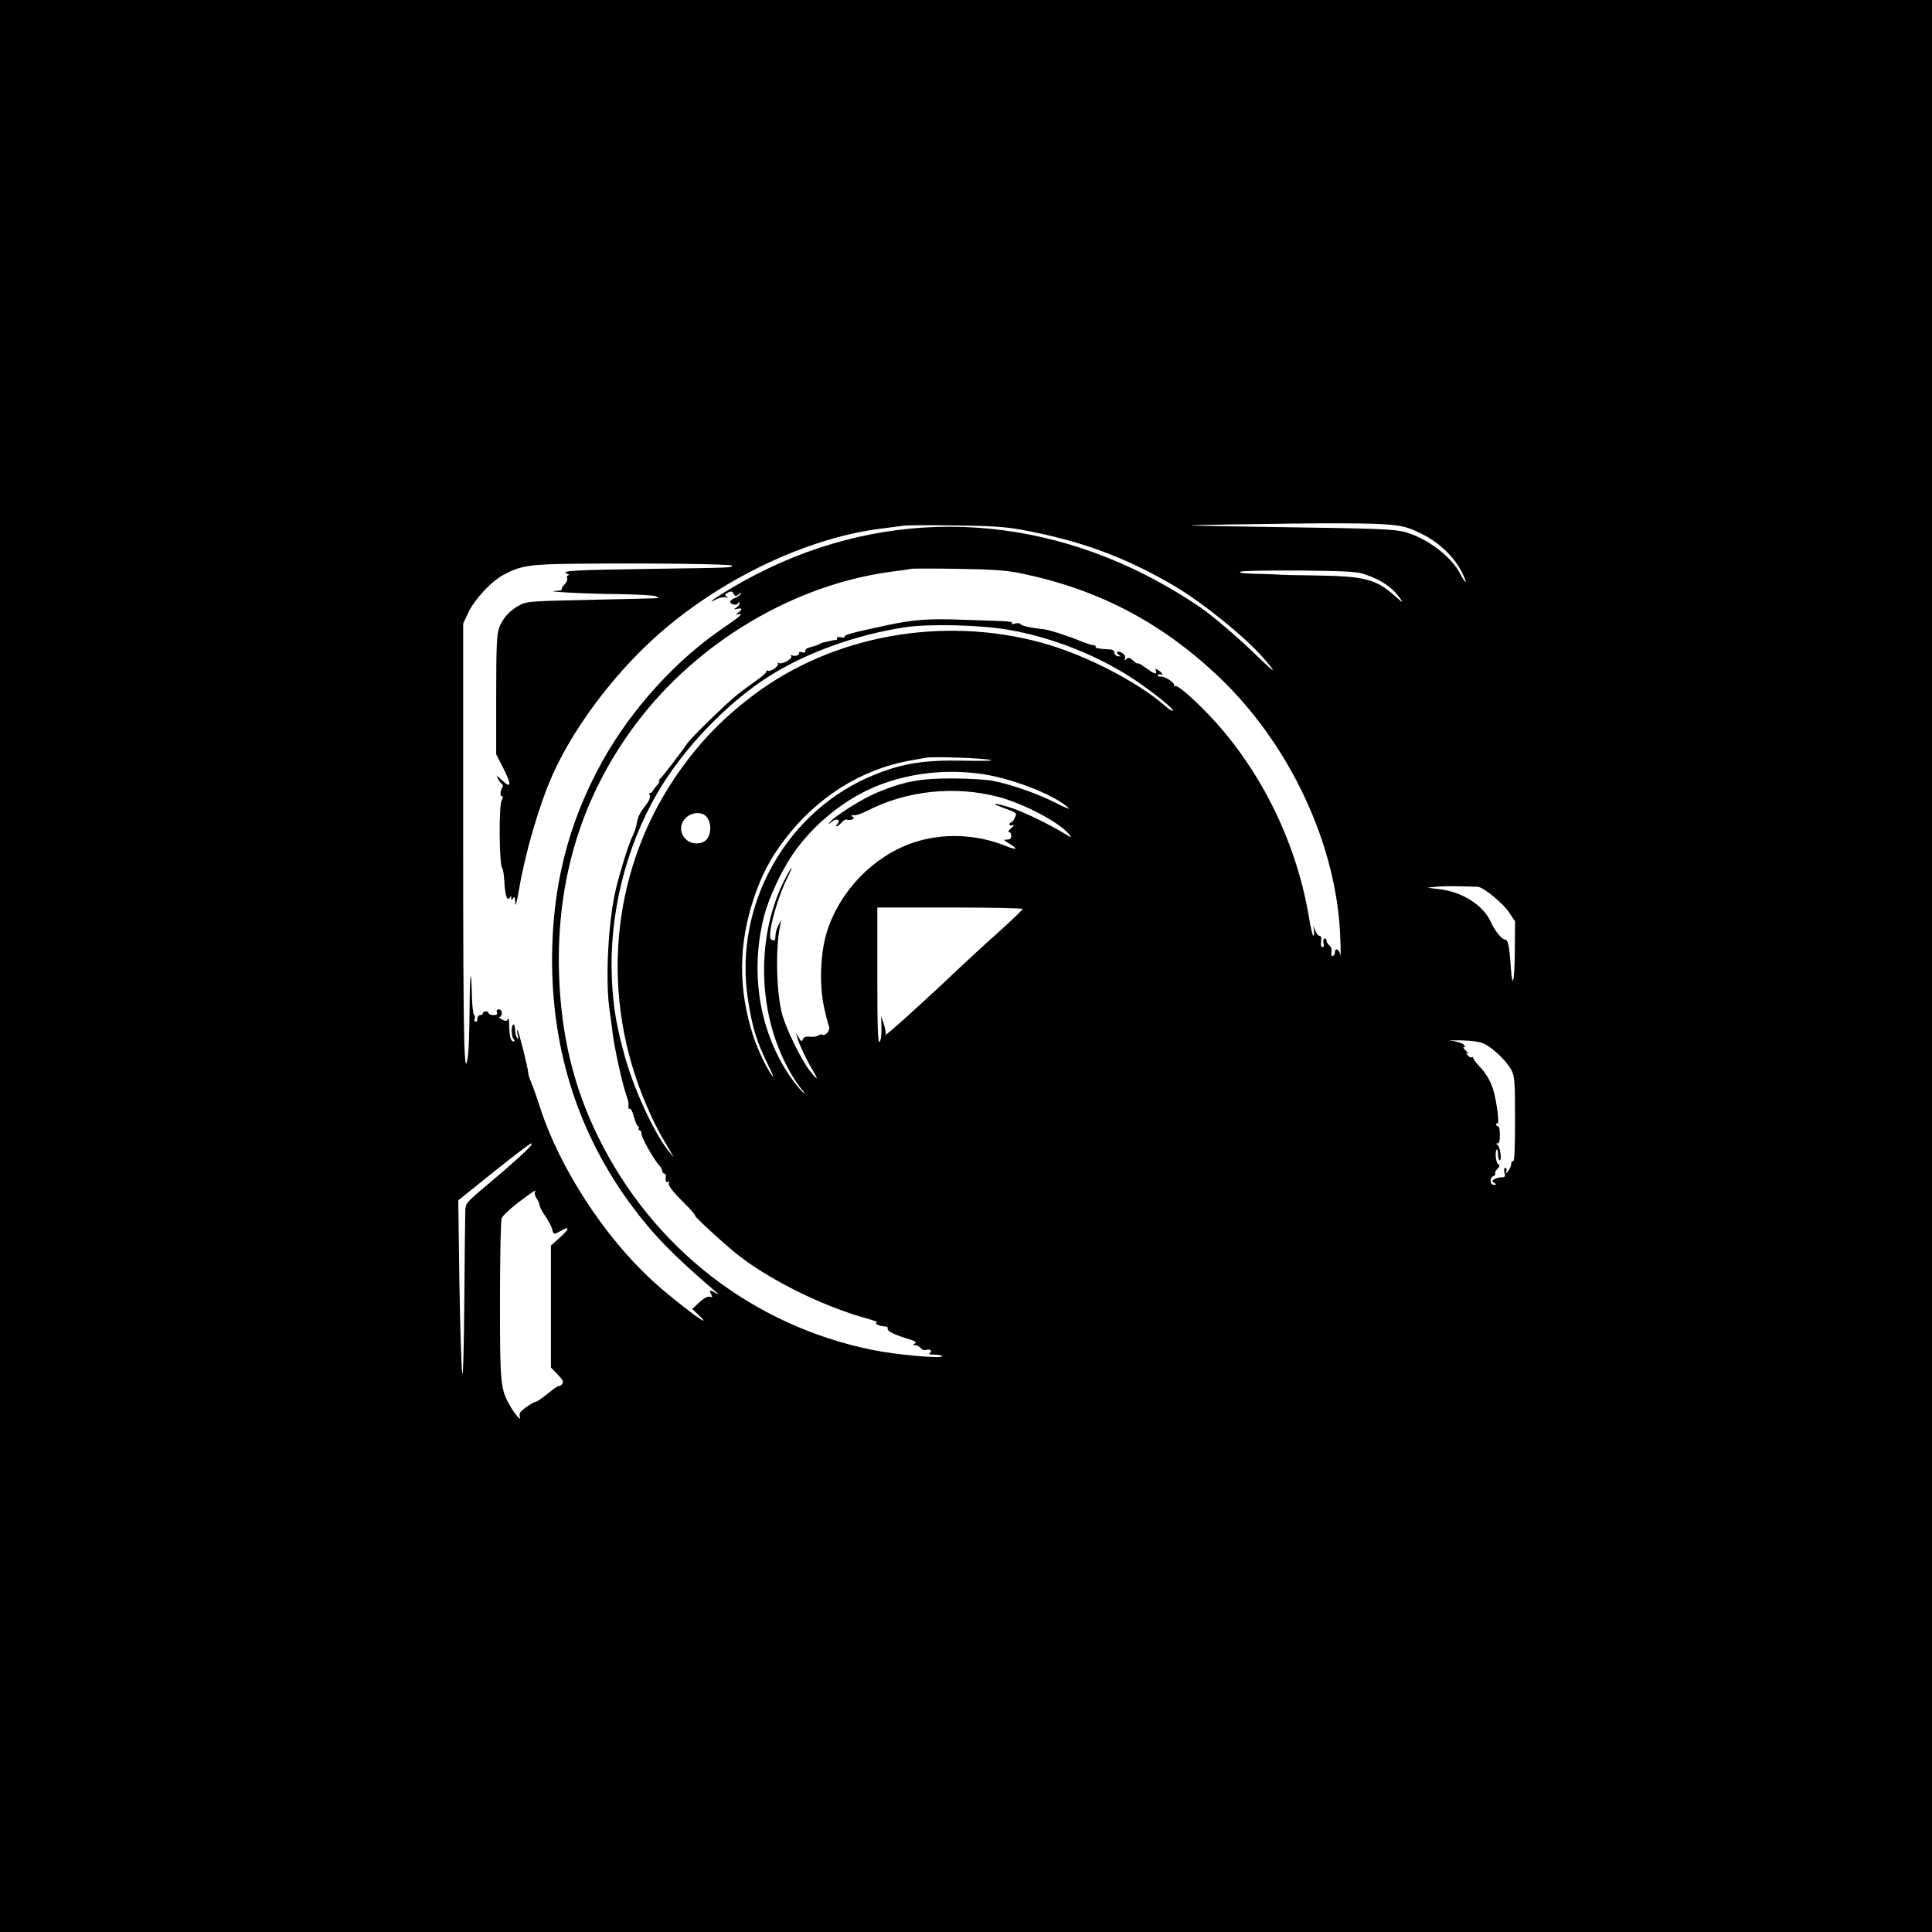 <?xml version="1.0" standalone="no"?>
<!DOCTYPE svg PUBLIC "-//W3C//DTD SVG 20010904//EN"
 "http://www.w3.org/TR/2001/REC-SVG-20010904/DTD/svg10.dtd">
<svg version="1.0" xmlns="http://www.w3.org/2000/svg"
 width="1024pt" height="1024pt" viewBox="0 0 1024 1024"
 preserveAspectRatio="xMidYMid meet">
<g transform="translate(0,1024) scale(0.1,-0.1)"
fill="#000000" stroke="none">
<path d="M0 5120 l0 -5120 5120 0 5120 0 0 5120 0 5120 -5120 0 -5120 0 0
-5120z m7365 2339 c75 -7 104 -15 171 -49 92 -45 172 -122 213 -204 30 -62 23
-69 -9 -8 -48 93 -177 190 -293 222 -55 15 -141 19 -653 26 -576 9 -582 9
-284 14 526 9 762 8 855 -1z m-1950 -27 c311 -57 547 -144 805 -295 153 -90
376 -270 475 -383 80 -91 65 -86 -36 13 -78 76 -180 165 -259 226 -85 66 -258
168 -392 231 -722 341 -1513 291 -2190 -137 -54 -34 -63 -45 -19 -22 17 8 38
12 48 9 14 -5 15 -4 4 4 -11 8 -10 12 7 21 17 9 23 8 30 -6 9 -15 12 -15 28
-3 12 11 15 11 10 2 -4 -7 -19 -17 -32 -22 -13 -5 -24 -14 -24 -19 0 -15 33
-22 42 -9 5 9 8 10 8 1 0 -7 -8 -17 -17 -23 -16 -10 -15 -11 5 -7 27 6 28 -1
5 -20 -17 -14 -17 -14 0 -9 32 10 8 -13 -69 -65 -259 -174 -496 -435 -652
-715 -181 -326 -267 -669 -266 -1059 2 -485 144 -921 424 -1298 112 -151 222
-264 435 -446 24 -20 29 -27 13 -17 -35 21 -41 20 -29 -3 9 -16 8 -18 -8 -14
-11 3 -31 -8 -55 -30 l-37 -35 33 -31 c18 -17 30 -31 27 -31 -15 0 -189 136
-273 214 -252 231 -489 595 -591 909 -20 62 -43 126 -51 144 -8 17 -14 38 -14
46 0 20 -50 221 -57 227 -3 3 -3 -8 1 -25 5 -22 4 -26 -4 -15 -5 8 -10 27 -10
43 0 15 -4 27 -8 27 -13 0 -13 -62 0 -77 7 -9 7 -13 0 -13 -15 0 -22 26 -23
83 0 29 -3 45 -7 36 -6 -13 -11 -13 -32 -2 -14 7 -19 13 -12 13 6 0 12 9 12
20 0 12 -7 20 -16 20 -10 0 -14 -6 -10 -15 4 -11 -1 -15 -19 -15 -14 0 -25 5
-25 10 0 6 -7 10 -15 10 -8 0 -15 -4 -15 -10 0 -5 -7 -10 -15 -10 -8 0 -15 -9
-15 -21 0 -11 -5 -17 -10 -14 -6 4 -8 11 -4 16 3 5 2 15 -4 22 -5 7 -10 55
-11 107 -4 159 -11 114 -12 -81 -1 -101 -4 -209 -8 -239 -21 -160 -26 54 -26
1135 l0 1150 27 58 c33 70 121 165 186 200 91 49 139 57 387 59 364 4 825 -1
825 -10 0 -11 4 -11 -430 -17 -405 -6 -482 -10 -445 -25 11 -5 15 -9 8 -9 -7
-1 -10 -7 -7 -15 3 -8 -3 -23 -14 -34 -11 -11 -18 -23 -14 -26 3 -3 -12 -7
-34 -8 -73 -3 170 -16 341 -17 94 -2 179 -6 190 -11 11 -5 18 -9 15 -10 -3 -1
-160 -5 -350 -9 -324 -7 -347 -8 -385 -28 -54 -29 -91 -70 -110 -122 -12 -36
-15 -100 -15 -356 l0 -313 35 -68 c49 -97 47 -118 -8 -66 -25 23 -28 24 -18 5
6 -12 16 -25 21 -28 6 -4 7 -12 3 -18 -12 -20 -14 -47 -3 -47 7 0 7 -8 -1 -22
-16 -30 -13 -346 3 -359 4 -3 9 -34 11 -70 4 -74 15 -108 28 -87 7 10 9 10 9
-2 0 -13 1 -13 10 0 7 11 10 5 11 -25 0 -26 7 -4 19 65 34 202 108 455 180
616 123 273 359 577 610 785 335 277 762 472 1135 518 50 6 101 13 115 15 14
2 135 3 270 1 195 -2 268 -7 355 -23z m-3 -231 c404 -83 736 -256 1036 -537
386 -361 640 -902 656 -1399 3 -66 2 -105 0 -87 -5 32 -29 42 -29 12 0 -7 -5
-15 -11 -17 -7 -2 -10 5 -7 20 3 14 -2 29 -11 36 -9 8 -16 20 -16 28 0 8 -5
11 -10 8 -6 -4 -8 -15 -5 -26 4 -11 2 -19 -5 -19 -8 0 -11 11 -8 30 3 20 0 30
-8 30 -7 0 -17 12 -23 28 l-11 27 4 -27 c2 -16 0 -28 -3 -28 -4 0 -15 48 -25
108 -69 405 -269 801 -551 1086 -87 88 -146 136 -158 130 -7 -4 -9 -4 -5 1 11
12 -43 50 -69 49 -12 -1 -20 3 -17 8 3 4 10 6 15 3 5 -4 9 -2 9 2 0 5 -9 14
-20 20 -16 11 -18 10 -14 -2 9 -23 -8 -18 -54 16 -23 17 -42 27 -42 23 0 -4
-10 2 -23 14 -19 18 -26 19 -37 9 -10 -10 -12 -9 -7 4 3 9 -3 21 -15 28 -23
14 -40 5 -18 -10 12 -8 11 -9 -5 -7 -11 2 -19 11 -19 19 1 11 -8 16 -25 17
-58 3 -79 7 -74 15 2 4 -3 7 -11 7 -8 0 -41 11 -73 24 -66 27 -168 60 -198 62
-63 6 -110 17 -116 26 -4 6 -16 7 -29 3 -12 -4 -20 -3 -17 1 6 11 -4 11 -253
19 -195 7 -260 2 -410 -29 -169 -36 -231 -52 -223 -60 4 -5 -4 -7 -19 -4 -15
3 -25 1 -22 -3 3 -5 2 -9 -3 -10 -4 0 -17 -3 -28 -5 -11 -3 -27 -6 -35 -8 -9
-1 -22 -6 -29 -11 -8 -4 -28 -11 -45 -15 -18 -4 -30 -12 -28 -20 2 -8 -4 -11
-18 -7 -11 3 -18 2 -15 -3 7 -11 -24 -22 -37 -13 -7 3 -8 1 -4 -5 8 -14 -50
-46 -66 -36 -6 4 -8 3 -5 -3 8 -13 -40 -46 -54 -38 -5 4 -8 2 -7 -3 2 -6 -22
-27 -53 -49 -30 -21 -75 -54 -99 -73 -65 -52 -248 -231 -268 -261 -27 -41
-136 -183 -147 -191 -5 -4 -6 -8 -1 -8 5 0 0 -10 -12 -22 -11 -13 -22 -27 -24
-33 -2 -5 -7 -9 -12 -7 -5 2 -6 -5 -2 -14 4 -11 -4 -30 -22 -53 -32 -40 -43
-64 -48 -101 -2 -13 -12 -43 -23 -65 -20 -42 -59 -166 -85 -270 -42 -170 -59
-489 -35 -650 6 -38 12 -86 14 -105 8 -80 54 -290 78 -355 7 -16 10 -38 8 -49
-1 -10 1 -16 7 -13 5 4 15 -16 22 -43 8 -28 18 -50 22 -50 5 0 6 -4 3 -10 -3
-5 -1 -10 4 -10 6 0 11 -9 11 -19 0 -21 63 -133 92 -165 10 -11 18 -26 18 -33
0 -7 5 -13 10 -13 6 0 10 -6 9 -12 -3 -27 1 -39 13 -32 7 4 8 3 4 -4 -8 -13
11 -39 86 -114 31 -31 54 -58 52 -61 -4 -4 112 -112 196 -183 168 -143 471
-296 720 -364 36 -10 58 -19 50 -19 -24 -2 10 -21 37 -21 14 0 21 -5 18 -12
-5 -13 36 -33 119 -58 28 -9 35 -15 25 -21 -11 -7 -11 -9 2 -9 9 0 22 -7 29
-15 7 -9 20 -13 28 -10 20 7 37 -5 21 -16 -9 -6 -2 -9 23 -9 20 0 39 -3 41 -8
10 -15 -243 7 -368 33 -634 128 -1165 540 -1455 1130 -131 267 -197 543 -207
865 -15 501 122 945 411 1328 326 431 835 733 1351 802 50 6 97 13 105 15 8 2
121 2 250 0 186 -3 255 -8 332 -24z m1819 -4 c90 -30 149 -70 191 -130 18 -26
13 -23 -32 17 -98 87 -158 102 -418 106 -97 1 -188 3 -202 5 -14 1 -68 3 -120
4 -63 2 -88 5 -75 11 11 5 153 7 315 6 237 -2 304 -6 341 -19z m-1880 -296
c232 -41 477 -139 667 -267 107 -73 206 -153 198 -162 -3 -2 -21 9 -41 27
-149 130 -430 274 -656 335 -525 143 -1103 38 -1520 -274 -174 -130 -306 -269
-424 -445 -341 -508 -396 -1159 -148 -1735 40 -93 66 -142 128 -246 l17 -29
-21 25 c-76 89 -184 319 -236 499 -47 166 -65 271 -72 423 -15 337 71 691 240
983 136 235 369 478 592 620 197 125 463 221 720 260 128 20 406 13 556 -14z
m-101 -689 c20 -4 -35 -6 -132 -4 -213 5 -329 -12 -480 -73 -466 -186 -751
-689 -674 -1190 24 -155 45 -224 112 -360 19 -38 27 -61 19 -50 -27 33 -81
145 -103 215 -80 247 -78 484 3 728 42 124 86 209 160 307 170 227 409 378
670 424 33 6 71 13 85 15 37 7 300 -2 340 -12z m-62 -72 c158 -20 382 -104
467 -175 22 -18 8 -14 -58 19 -94 48 -233 97 -332 117 -33 7 -130 13 -215 13
-170 1 -258 -15 -402 -75 -74 -30 -225 -125 -249 -156 -12 -16 -12 -16 8 0 25
22 51 14 32 -9 -19 -23 2 -16 22 7 10 11 22 18 28 15 5 -3 17 -3 26 0 13 6 14
9 3 16 -10 7 -8 8 7 7 11 -2 43 9 70 23 210 108 465 135 698 74 134 -36 317
-132 372 -196 19 -23 18 -23 -25 3 -85 51 -198 106 -271 132 -74 25 -133 35
-69 10 96 -36 91 -32 78 -60 -6 -14 -15 -25 -20 -25 -4 0 -8 -4 -8 -10 0 -5 8
-7 18 -4 11 4 8 -1 -8 -15 -14 -11 -19 -21 -12 -21 6 0 12 -9 12 -20 0 -14 -7
-20 -22 -20 -21 0 -20 -2 8 -19 54 -33 46 -40 -17 -14 -157 63 -336 69 -491
16 -209 -72 -385 -253 -454 -468 -36 -111 -43 -284 -16 -405 10 -47 22 -92 26
-101 8 -19 -20 -53 -35 -43 -6 3 -15 1 -22 -4 -7 -6 -26 -9 -44 -7 -22 2 -34
-3 -38 -14 -5 -13 -9 -12 -21 9 l-15 25 7 -25 c9 -34 53 -127 81 -172 33 -54
28 -57 -12 -7 -47 58 -130 227 -151 309 -29 113 -34 340 -10 461 l7 34 -15
-29 c-9 -15 -16 -41 -16 -57 0 -22 -4 -27 -16 -22 -13 5 -15 15 -10 55 9 68
52 201 87 271 16 31 27 57 24 57 -2 0 -20 -30 -39 -68 -130 -259 -142 -604
-29 -887 35 -89 85 -176 127 -225 15 -18 16 -21 3 -10 -11 8 -38 41 -62 74
-169 239 -223 559 -145 861 23 91 90 237 149 323 110 163 284 303 461 371 165
63 344 84 528 61z m-1445 -227 c36 -41 25 -120 -18 -137 -86 -32 -154 66 -90
129 29 30 84 34 108 8z m4088 -373 c29 0 134 -86 167 -135 l32 -48 -1 -146
c-1 -176 -13 -227 -22 -91 -7 105 -14 140 -30 140 -16 0 -55 47 -75 93 -40 89
-151 160 -272 174 l-65 8 45 5 c37 4 95 4 221 0z m-2411 -118 c0 -4 -57 -59
-127 -122 -71 -63 -168 -153 -218 -200 -182 -173 -393 -363 -382 -344 3 6 0
30 -8 55 l-15 44 2 -63 c1 -36 -3 -67 -10 -74 -9 -9 -12 73 -12 350 l0 362
385 0 c212 0 385 -3 385 -8z m2450 -716 c48 -25 118 -93 141 -138 17 -33 19
-60 19 -263 0 -148 -3 -224 -10 -220 -5 3 -10 -2 -10 -12 0 -11 -7 -28 -16
-39 -13 -16 -15 -16 -10 -1 3 9 1 17 -5 17 -7 0 -9 -10 -5 -25 5 -21 3 -25
-16 -25 -13 0 -30 -5 -38 -10 -13 -9 -13 -11 0 -20 13 -8 12 -10 -2 -10 -22 0
-24 38 -3 46 8 4 13 10 10 14 -3 5 2 16 12 25 12 13 13 19 4 24 -13 8 -19 67
-8 78 4 3 7 -8 7 -25 0 -18 4 -32 9 -32 12 0 2 73 -12 82 -9 6 -9 8 1 8 8 0
12 16 12 45 0 25 -4 45 -10 45 -5 0 -10 5 -10 11 0 5 4 8 8 5 8 -5 -1 85 -16
149 -13 60 -41 113 -81 153 -19 21 -34 41 -33 45 2 5 -2 6 -7 3 -5 -3 -15 2
-22 11 -12 14 -12 16 1 9 8 -4 4 2 -9 13 -13 12 -18 21 -11 21 7 0 7 5 -3 14
-8 8 -36 17 -63 19 -27 2 -6 3 46 3 69 -2 104 -7 130 -20z m-5055 -536 c-11
-18 -108 -106 -229 -207 -118 -99 -119 -101 -120 -144 -1 -24 -3 -235 -5 -469
-2 -238 -6 -410 -11 -390 -4 19 -11 234 -15 477 l-6 441 148 119 c144 116 232
183 240 183 2 0 1 -4 -2 -10z m20 -250 c-3 -5 1 -20 9 -32 9 -12 16 -29 16
-36 0 -7 13 -33 29 -56 17 -24 33 -55 37 -69 7 -31 10 -32 44 -12 50 29 51 14
1 -31 l-51 -46 0 -323 0 -323 36 -37 c28 -30 33 -39 23 -51 -6 -8 -14 -12 -16
-10 -3 3 -29 -15 -59 -40 -30 -24 -59 -44 -65 -44 -11 0 -70 -40 -81 -55 -4
-5 -5 -16 -3 -24 10 -27 -23 9 -48 52 -55 93 -57 117 -57 563 0 229 4 424 9
437 5 13 46 52 91 86 80 60 97 70 85 51z"/>
</g>
</svg>
